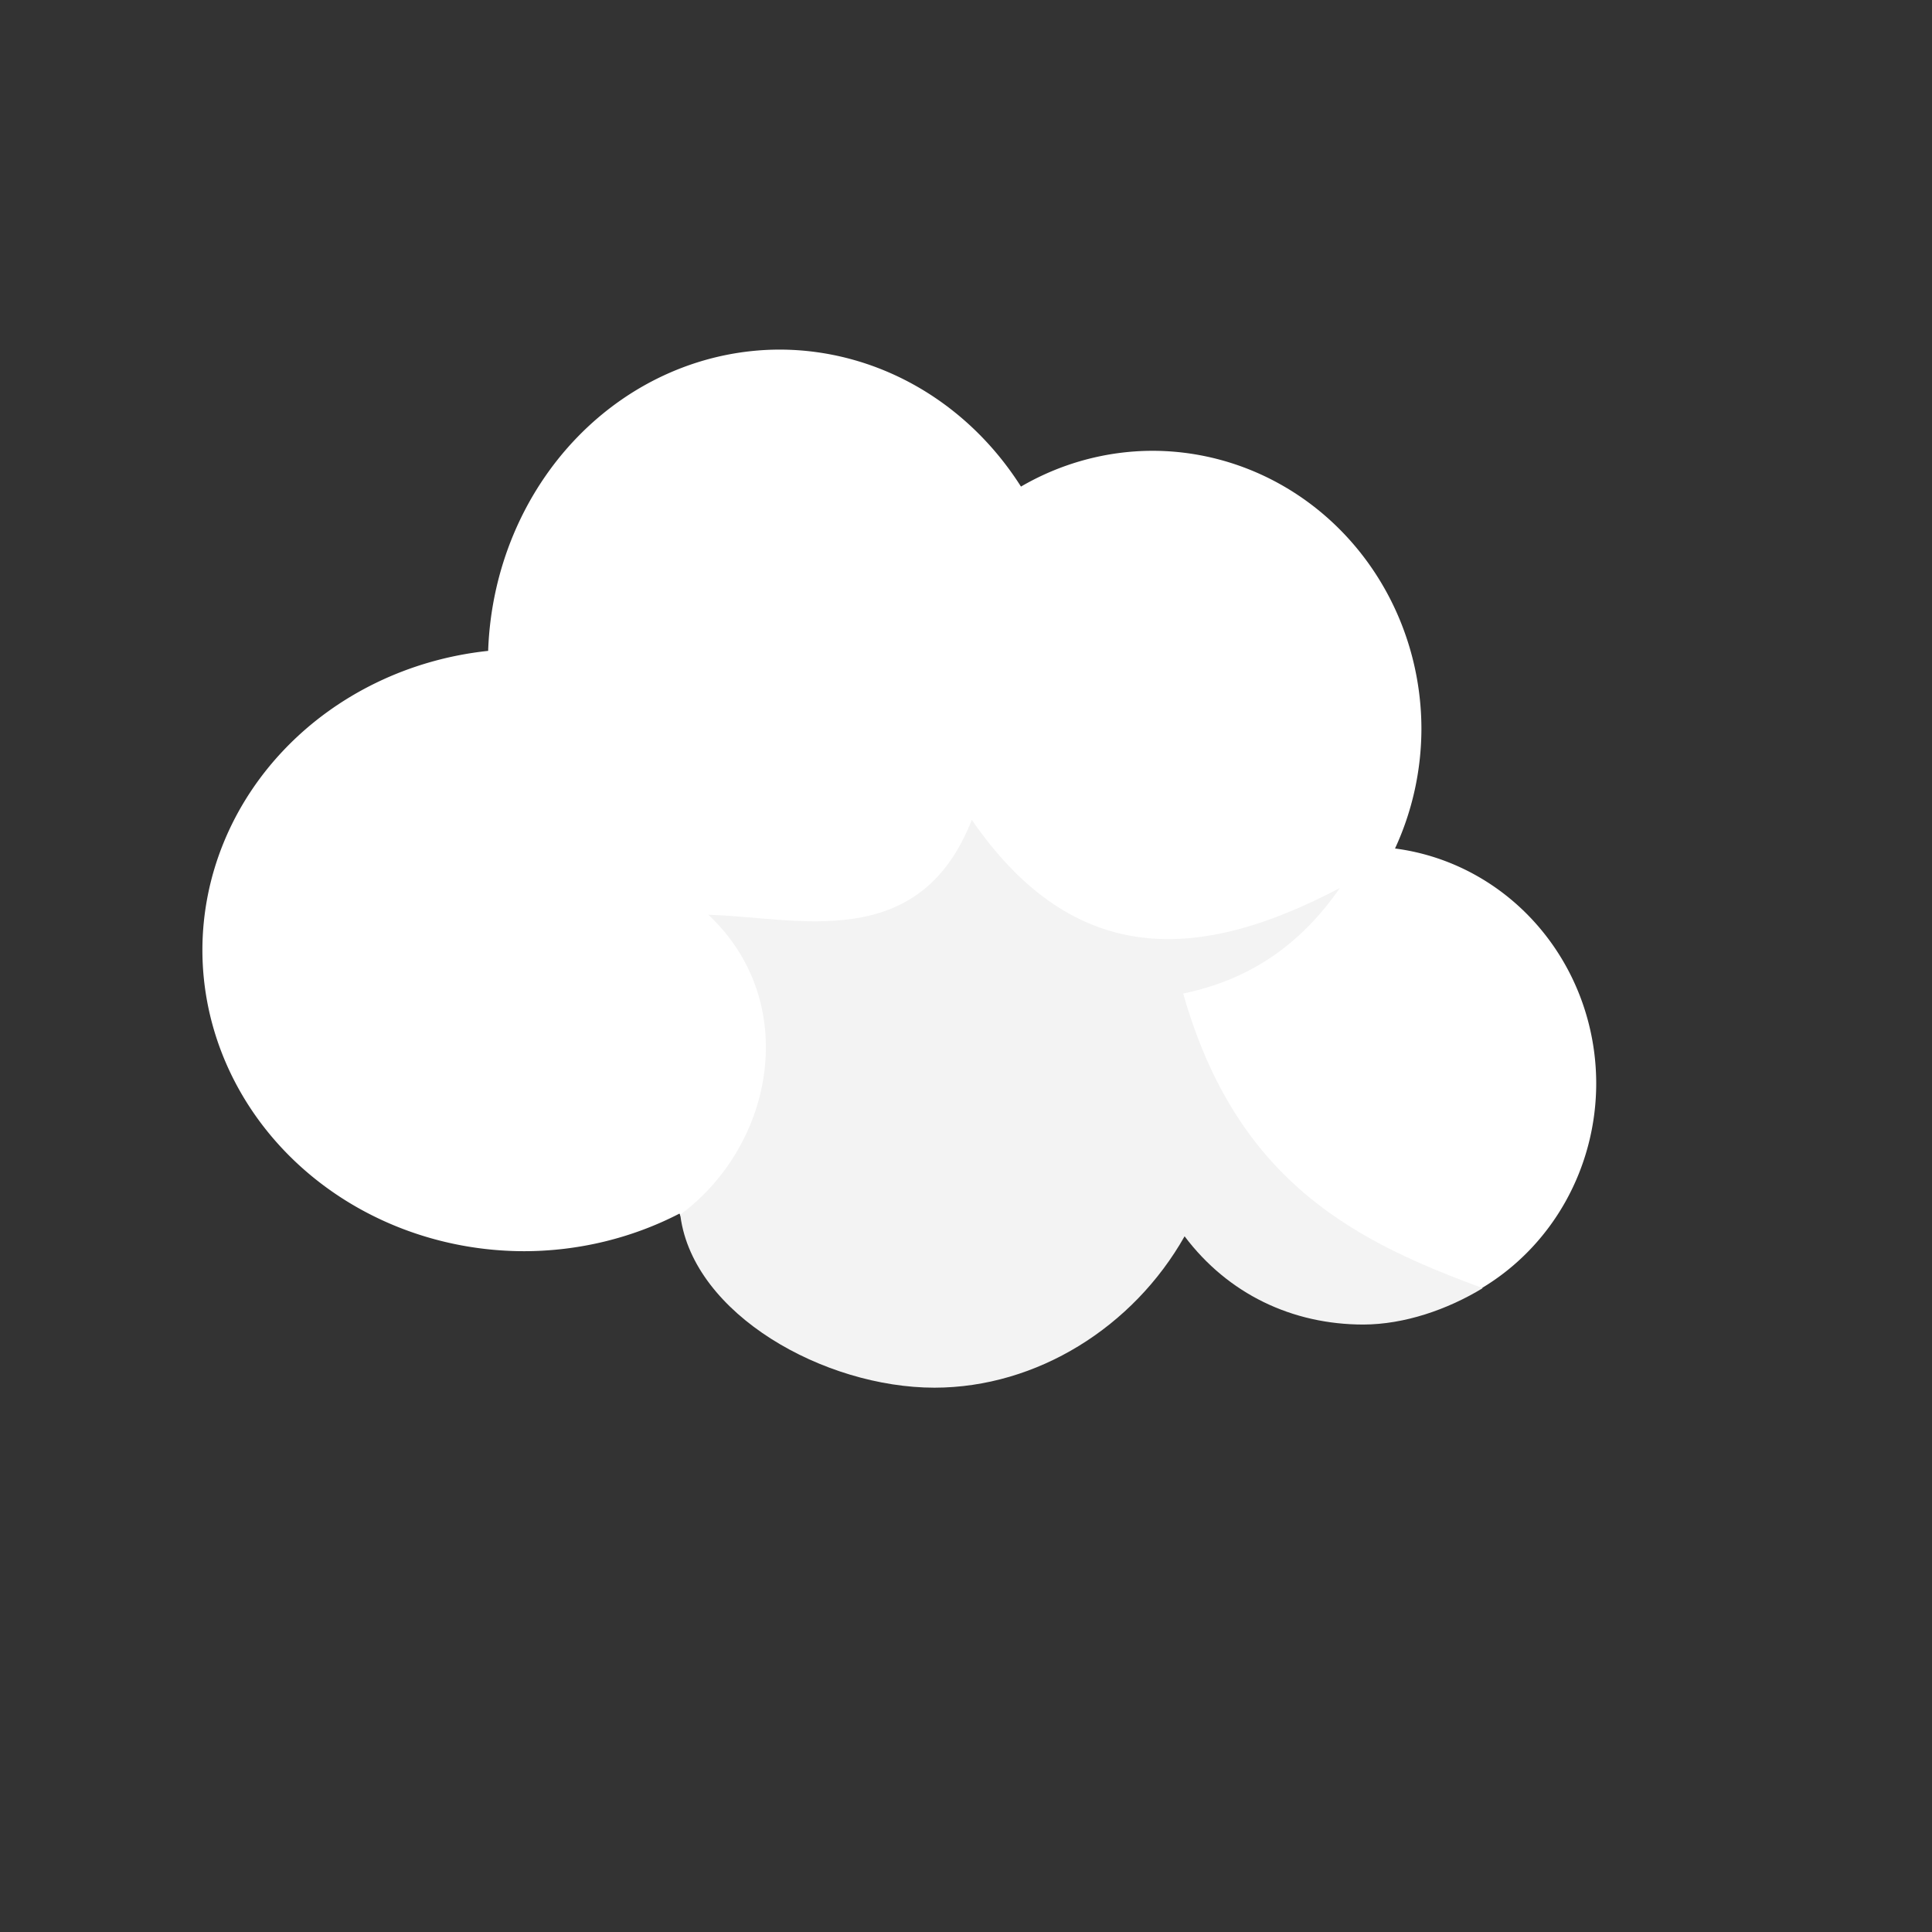 <?xml version="1.0" encoding="UTF-8" standalone="no"?>
<!-- Created with Inkscape (http://www.inkscape.org/) -->

<svg
   xmlns:dc="http://purl.org/dc/elements/1.1/"
   xmlns:cc="http://creativecommons.org/ns#"
   xmlns:rdf="http://www.w3.org/1999/02/22-rdf-syntax-ns#"
   xmlns:svg="http://www.w3.org/2000/svg"
   xmlns="http://www.w3.org/2000/svg"
   xmlns:sodipodi="http://sodipodi.sourceforge.net/DTD/sodipodi-0.dtd"
   xmlns:inkscape="http://www.inkscape.org/namespaces/inkscape"
   width="300"
   height="300"
   viewBox="0 0 300 300"
   id="svg2"
   version="1.1"
   inkscape:version="0.91 r13725"
   sodipodi:docname="cloud2.svg">
  <rect x="0" y="0" width="300" height="300" fill="#333333" stroke="none"/>
  <defs
     id="defs4" />
  <sodipodi:namedview
     id="base"
     pagecolor="#ffffff"
     bordercolor="#666666"
     borderopacity="1.0"
     inkscape:pageopacity="0.0"
     inkscape:pageshadow="2"
     inkscape:zoom="2.8"
     inkscape:cx="159.47124"
     inkscape:cy="177.51152"
     inkscape:document-units="px"
     inkscape:current-layer="layer1"
     showgrid="false"
     units="px"
     inkscape:window-width="1366"
     inkscape:window-height="708"
     inkscape:window-x="0"
     inkscape:window-y="0"
     inkscape:window-maximized="1" />
  <g
     inkscape:label="Layer 1"
     inkscape:groupmode="layer"
     id="layer1"
     transform="translate(0,-752.362)">
    <path
       style="opacity:1;fill:#ffffff;fill-opacity:1;stroke:#c8c8c8;stroke-width:12.161;stroke-miterlimit:4;stroke-dasharray:none;stroke-opacity:0"
       d="m 121.071,806.647 a 45.357,48.571 0 0 0 -45.271,46.783 50,46.786 0 0 0 -44.371,46.432 50,46.786 0 0 0 50,46.785 50,46.786 0 0 0 24.078,-5.84 44.643,45.714 0 0 0 39.852,25.127 44.643,45.714 0 0 0 38.586,-22.812 35.714,36.786 0 0 0 28.199,14.24 35.714,36.786 0 0 0 35.715,-36.785 35.714,36.786 0 0 0 -31.24,-36.461 41.786,43.214 0 0 0 4.098,-18.539 41.786,43.214 0 0 0 -41.787,-43.215 41.786,43.214 0 0 0 -20.395,5.557 45.357,48.571 0 0 0 -37.463,-21.271 z"
       id="path4136"
       inkscape:connector-curvature="0" />
    <path
       style="opacity:1;fill:#f3f3f3;fill-opacity:1;stroke:#c8c8c8;stroke-width:12.161;stroke-miterlimit:4;stroke-dasharray:none;stroke-opacity:0"
       d="m 230.243,952.384 c -0.036,-0.013 -0.072,-0.026 -0.107,-0.039 -3.291,-1.207 -6.545,-2.472 -9.721,-3.875 -3.175,-1.403 -6.272,-2.946 -9.25,-4.711 -2.978,-1.765 -5.839,-3.75 -8.539,-6.041 -1.35,-1.146 -2.66,-2.367 -3.926,-3.676 -1.265,-1.308 -2.486,-2.704 -3.656,-4.195 -1.17,-1.492 -2.29,-3.08 -3.355,-4.775 -1.065,-1.696 -2.077,-3.5 -3.027,-5.42 -0.95,-1.92 -1.839,-3.957 -2.664,-6.123 -0.825,-2.166 -1.586,-4.459 -2.275,-6.891 2.722,-0.564 5.243,-1.352 7.584,-2.344 2.341,-0.992 4.502,-2.189 6.502,-3.576 2,-1.387 3.842,-2.964 5.543,-4.715 1.701,-1.751 3.262,-3.675 4.705,-5.758 -2.712,1.431 -5.389,2.701 -8.029,3.783 -2.64,1.082 -5.243,1.974 -7.807,2.652 -2.564,0.678 -5.086,1.142 -7.568,1.361 -2.482,0.219 -4.923,0.195 -7.318,-0.1 -2.395,-0.294 -4.744,-0.858 -7.047,-1.721 -2.303,-0.863 -4.559,-2.024 -6.766,-3.51 -2.206,-1.486 -4.363,-3.297 -6.467,-5.461 -2.104,-2.164 -4.157,-4.683 -6.154,-7.58 -1.025,2.618 -2.22,4.817 -3.553,6.66 -1.333,1.843 -2.803,3.332 -4.379,4.527 -1.576,1.195 -3.259,2.098 -5.016,2.771 -1.757,0.674 -3.587,1.117 -5.461,1.395 -1.874,0.278 -3.79,0.39 -5.717,0.398 -1.927,0.008 -3.864,-0.087 -5.781,-0.223 -3.834,-0.271 -7.585,-0.701 -10.998,-0.789 1.788,1.674 3.29,3.485 4.523,5.396 1.233,1.911 2.197,3.921 2.904,5.99 0.707,2.07 1.158,4.198 1.367,6.348 0.209,2.15 0.177,4.32 -0.082,6.471 -0.259,2.151 -0.746,4.284 -1.445,6.357 -0.699,2.074 -1.612,4.088 -2.723,6.006 -1.111,1.918 -2.421,3.739 -3.914,5.422 -1.493,1.683 -3.17,3.228 -5.018,4.598 0.017,0.082 0.038,0.152 0.055,0.234 2.054,15.245 22.327,26.602 39.443,26.612 15.913,-0.018 30.866,-9.406 38.838,-23.509 6.76,8.977 16.722,13.698 27.753,13.705 6.369,-0.014 13.064,-2.318 18.546,-5.657 z"
       id="path4256"
       inkscape:connector-curvature="0"
       sodipodi:nodetypes="ccsssssssscssscssssssscsssscccssscsssccccccc" />
  </g>
</svg>
